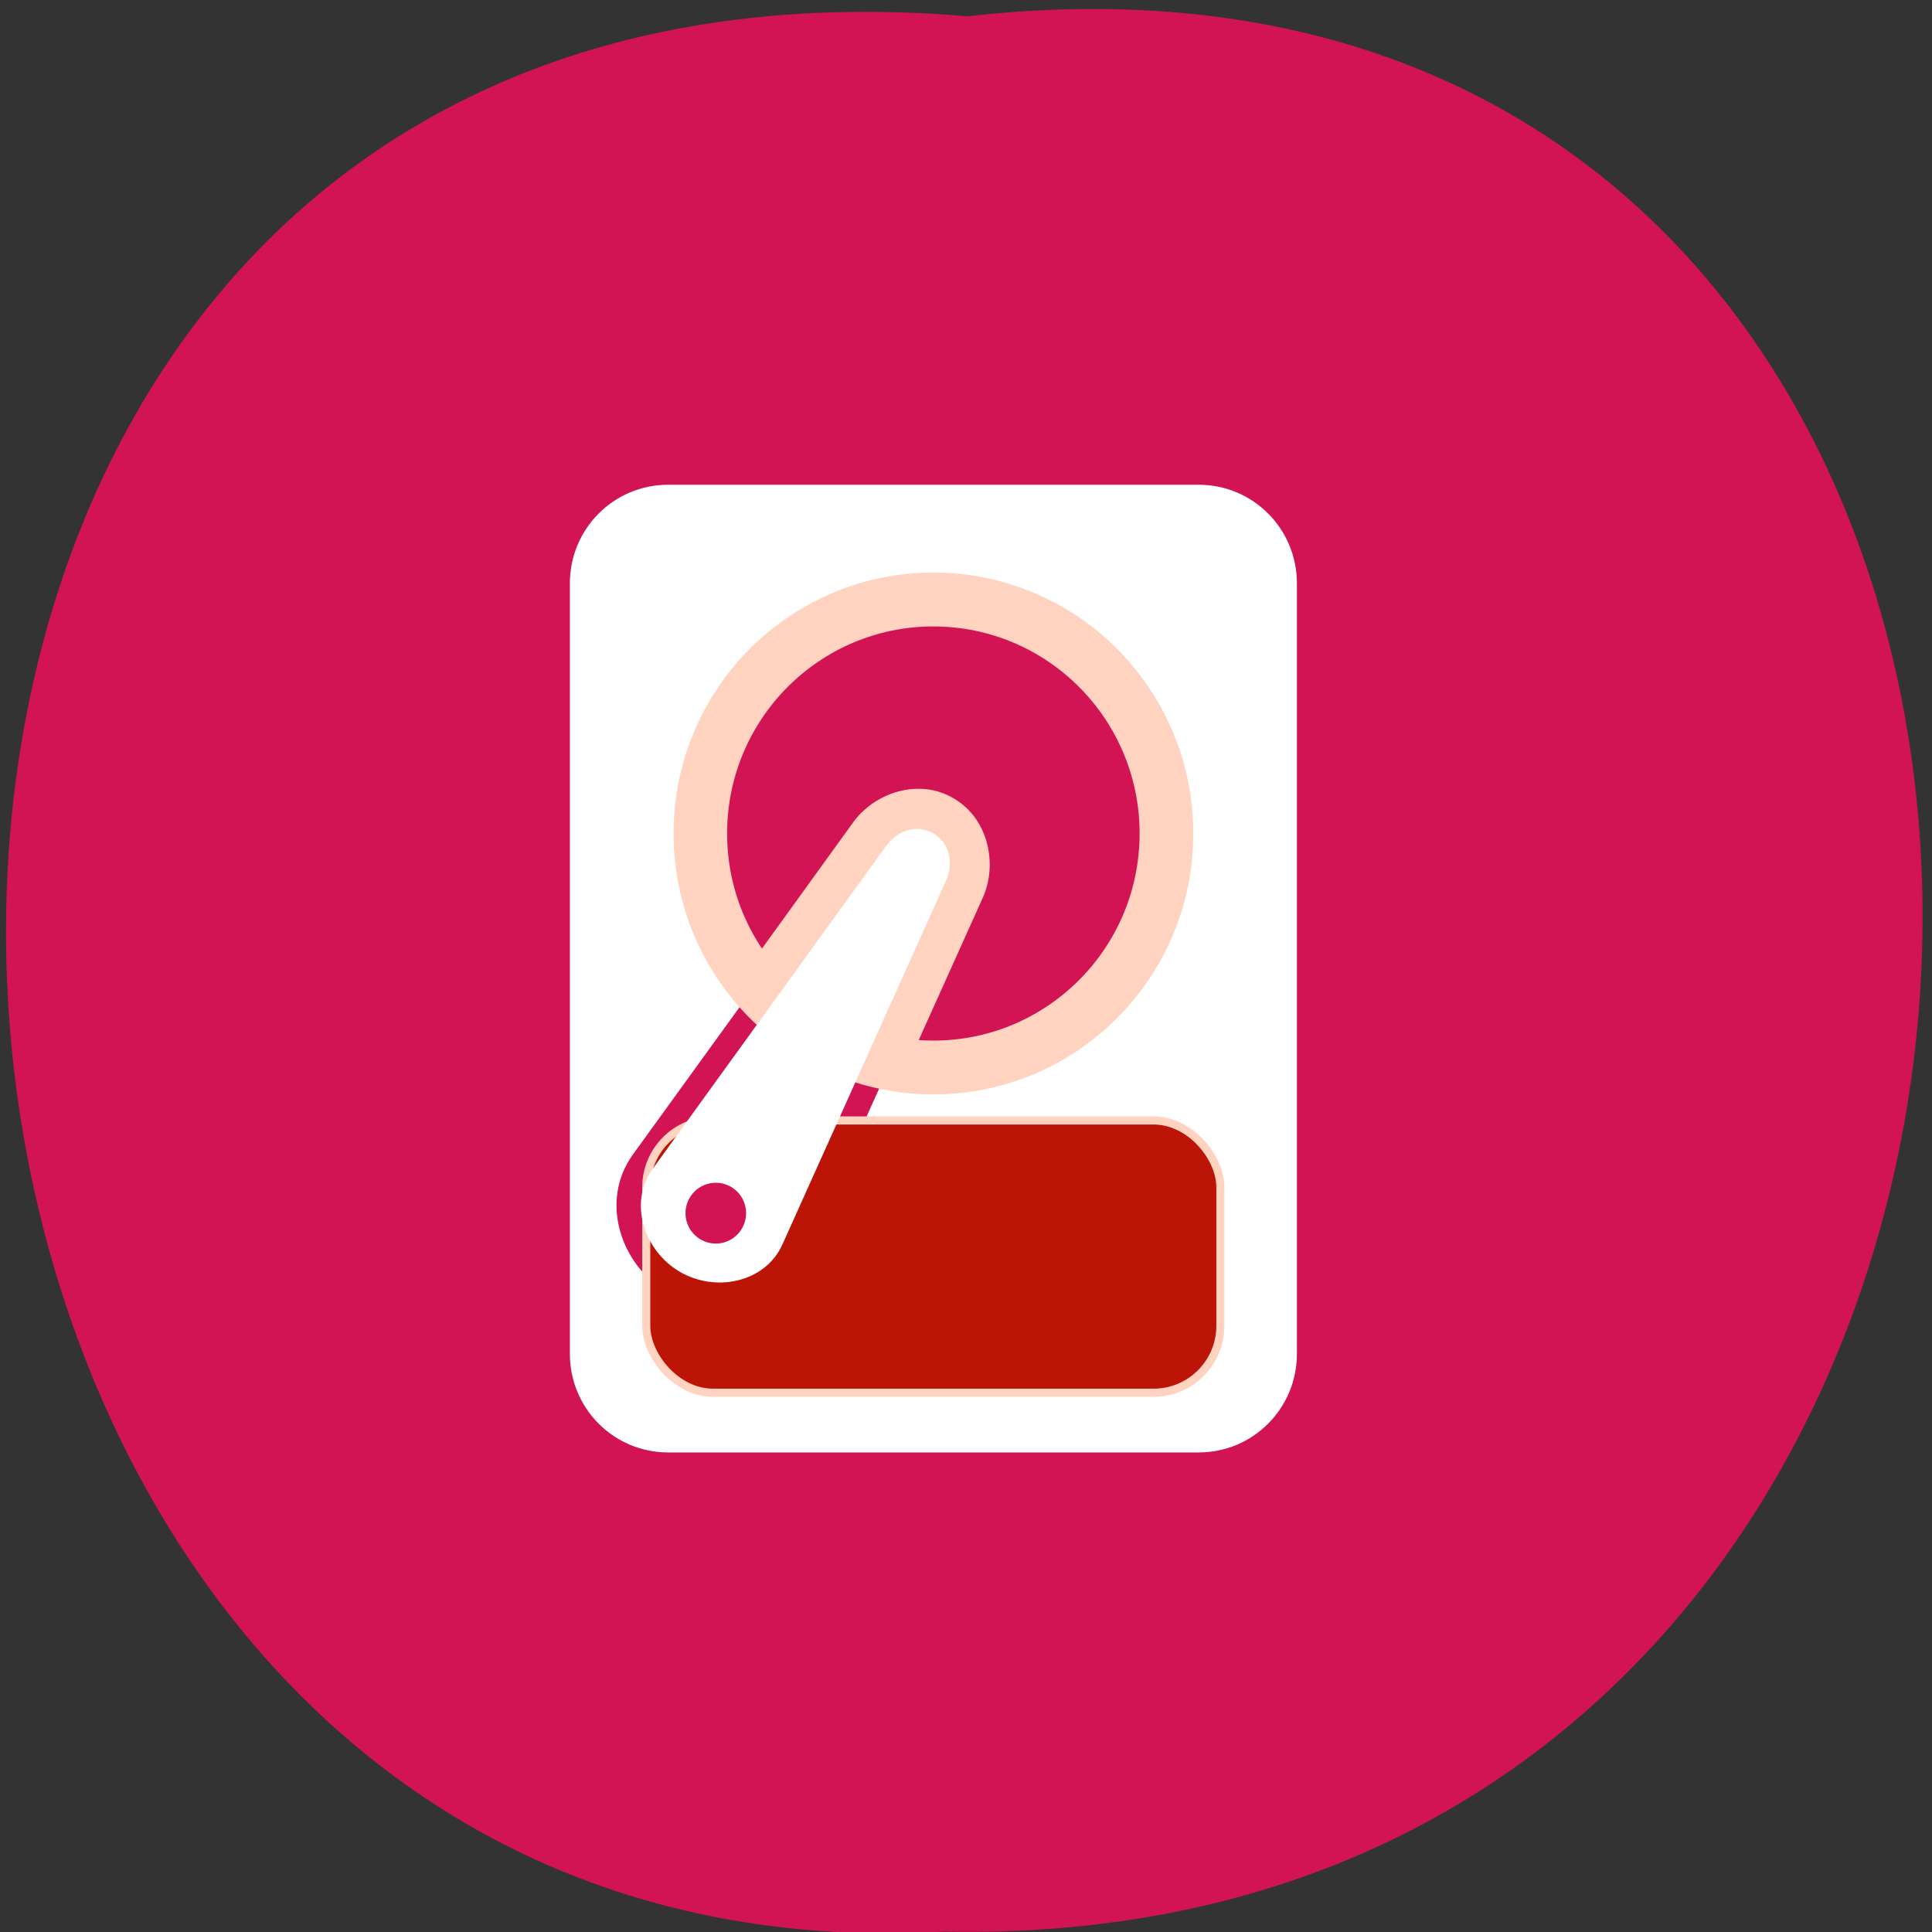 <svg xmlns="http://www.w3.org/2000/svg" xmlns:xlink="http://www.w3.org/1999/xlink" viewBox="0 0 256 256"><rect x="0" y="0" width="256" height="256" fill="#333333" stroke="none"/><defs><use xlink:href="#1" id="0"/><path id="1" d="m 245.46 129.52 l -97.89 -96.9 c -5.556 -5.502 -16.222 -11.873 -23.7 -14.16 l -39.518 -12.08 c -7.479 -2.286 -18.1 0.391 -23.599 5.948 l -13.441 13.578 c -5.5 5.559 -14.502 14.653 -20 20.21 l -13.44 13.579 c -5.5 5.558 -8.07 16.206 -5.706 23.658 l 12.483 39.39 c 2.363 7.456 8.843 18.06 14.399 23.556 l 97.89 96.9 c 5.558 5.502 14.605 5.455 20.1 -0.101 l 36.26 -36.63 c 5.504 -5.559 14.503 -14.651 20 -20.21 l 36.26 -36.629 c 5.502 -5.56 5.455 -14.606 -0.101 -20.11 z m -178.09 -50.74 c -7.198 0 -13.03 -5.835 -13.03 -13.03 0 -7.197 5.835 -13.03 13.03 -13.03 7.197 0 13.03 5.835 13.03 13.03 -0.001 7.198 -5.836 13.03 -13.03 13.03 z"/><clipPath clip-path="url(#2)"><use xlink:href="#0"/></clipPath><clipPath clip-path="url(#2)"><use xlink:href="#0"/></clipPath><clipPath id="2"><use xlink:href="#1"/></clipPath></defs><g transform="matrix(0.992 0 0 0.996 0.801 -791.98)" color="#000"><path d="m 128.43 797.33 c 171.78 -19.386 169.4 258.1 -3.059 254.81 -160.39 9.145 -174.86 -269.93 3.059 -254.81 z" fill="#d21454"/><g transform="matrix(1.079 0 0 1.079 -14.248 -73.36)"><path d="m 95.16,68.34 c -6.727,0 -12.156,5.429 -12.156,12.156 v 95 c 0,6.727 5.429,12.156 12.156,12.156 h 65.69 c 6.727,0 12.156,-5.429 12.156,-12.156 v -95 c 0,-6.727 -5.429,-12.156 -12.156,-12.156 H 95.16 z m 30.625,39.469 c 0.341,-0.014 0.688,-0.006 1.031,0.031 0.914,0.098 1.824,0.374 2.688,0.875 3.455,2.01 4.267,6.398 2.781,9.688 l -20.22,44.844 c -2.927,6.483 -11.09,8.115 -16.938,4.719 -5.85,-3.396 -8.491,-11.306 -4.313,-17.06 l 28.906,-39.781 c 1.391,-1.917 3.675,-3.215 6.06,-3.313 z m 0,5.938 c -0.08,0.008 -0.171,0.003 -0.25,0.031 -0.316,0.113 -0.634,0.383 -0.969,0.844 l -28.875,39.813 c -1.865,2.57 -0.61,6.575 2.438,8.344 3.047,1.769 7.162,0.894 8.469,-2 l 20.22,-44.844 c 0.469,-1.039 0.339,-1.653 -0.313,-2.031 -0.244,-0.142 -0.478,-0.181 -0.719,-0.156 z" transform="translate(0 796.36)" fill="#fff"/><g stroke="#ffd3bf" fill="#ffd3bf"><rect width="71.07" height="33.571" x="92.46" y="943.08" rx="8.28" ry="8.247" fill="#bc1407"/><path d="m 156.07 128 c 0 15.502 -12.567 28.07 -28.07 28.07 -15.502 0 -28.07 -12.567 -28.07 -28.07 0 -15.502 12.567 -28.07 28.07 -28.07 15.502 0 28.07 12.567 28.07 28.07 z" transform="matrix(1.126 0 0 1.126 -16.12 763.57)"/></g><path d="m 128,85.81 c -14.1,0 -25.531,11.43 -25.531,25.531 0,5.263 1.583,10.124 4.313,14.188 l 11.313,-15.594 c 1.953,-2.69 5.501,-4.434 9,-4.063 1.166,0.124 2.309,0.488 3.406,1.125 4.389,2.548 5.449,8.211 3.625,12.25 l -7.938,17.563 c 0.597,0.042 1.204,0.063 1.813,0.063 14.1,0 25.531,-11.43 25.531,-25.531 0,-14.1 -11.43,-25.531 -25.531,-25.531 z m -5.781,35.469 -8.25,11.375 c 0.789,0.52 1.622,1.01 2.469,1.438 l 5.781,-12.813 z" transform="translate(0 796.36)" fill="#d21454"/><path d="m 128 907.69 c 2.053 1.192 2.532 3.694 1.555 5.858 l -20.242 44.825 c -2.117 4.688 -8.244 5.951 -12.693 3.368 -4.449 -2.583 -6.39 -8.529 -3.368 -12.693 l 28.89 -39.804 c 1.395 -1.922 3.805 -2.747 5.858 -1.555 z" fill="#fff"/><path d="m 103.21 158.68 c 0 2.071 -1.679 3.75 -3.75 3.75 -2.071 0 -3.75 -1.679 -3.75 -3.75 0 -2.071 1.679 -3.75 3.75 -3.75 2.071 0 3.75 1.679 3.75 3.75 z" transform="translate(1.607 795.83)" fill="#d21454"/></g></g></svg>